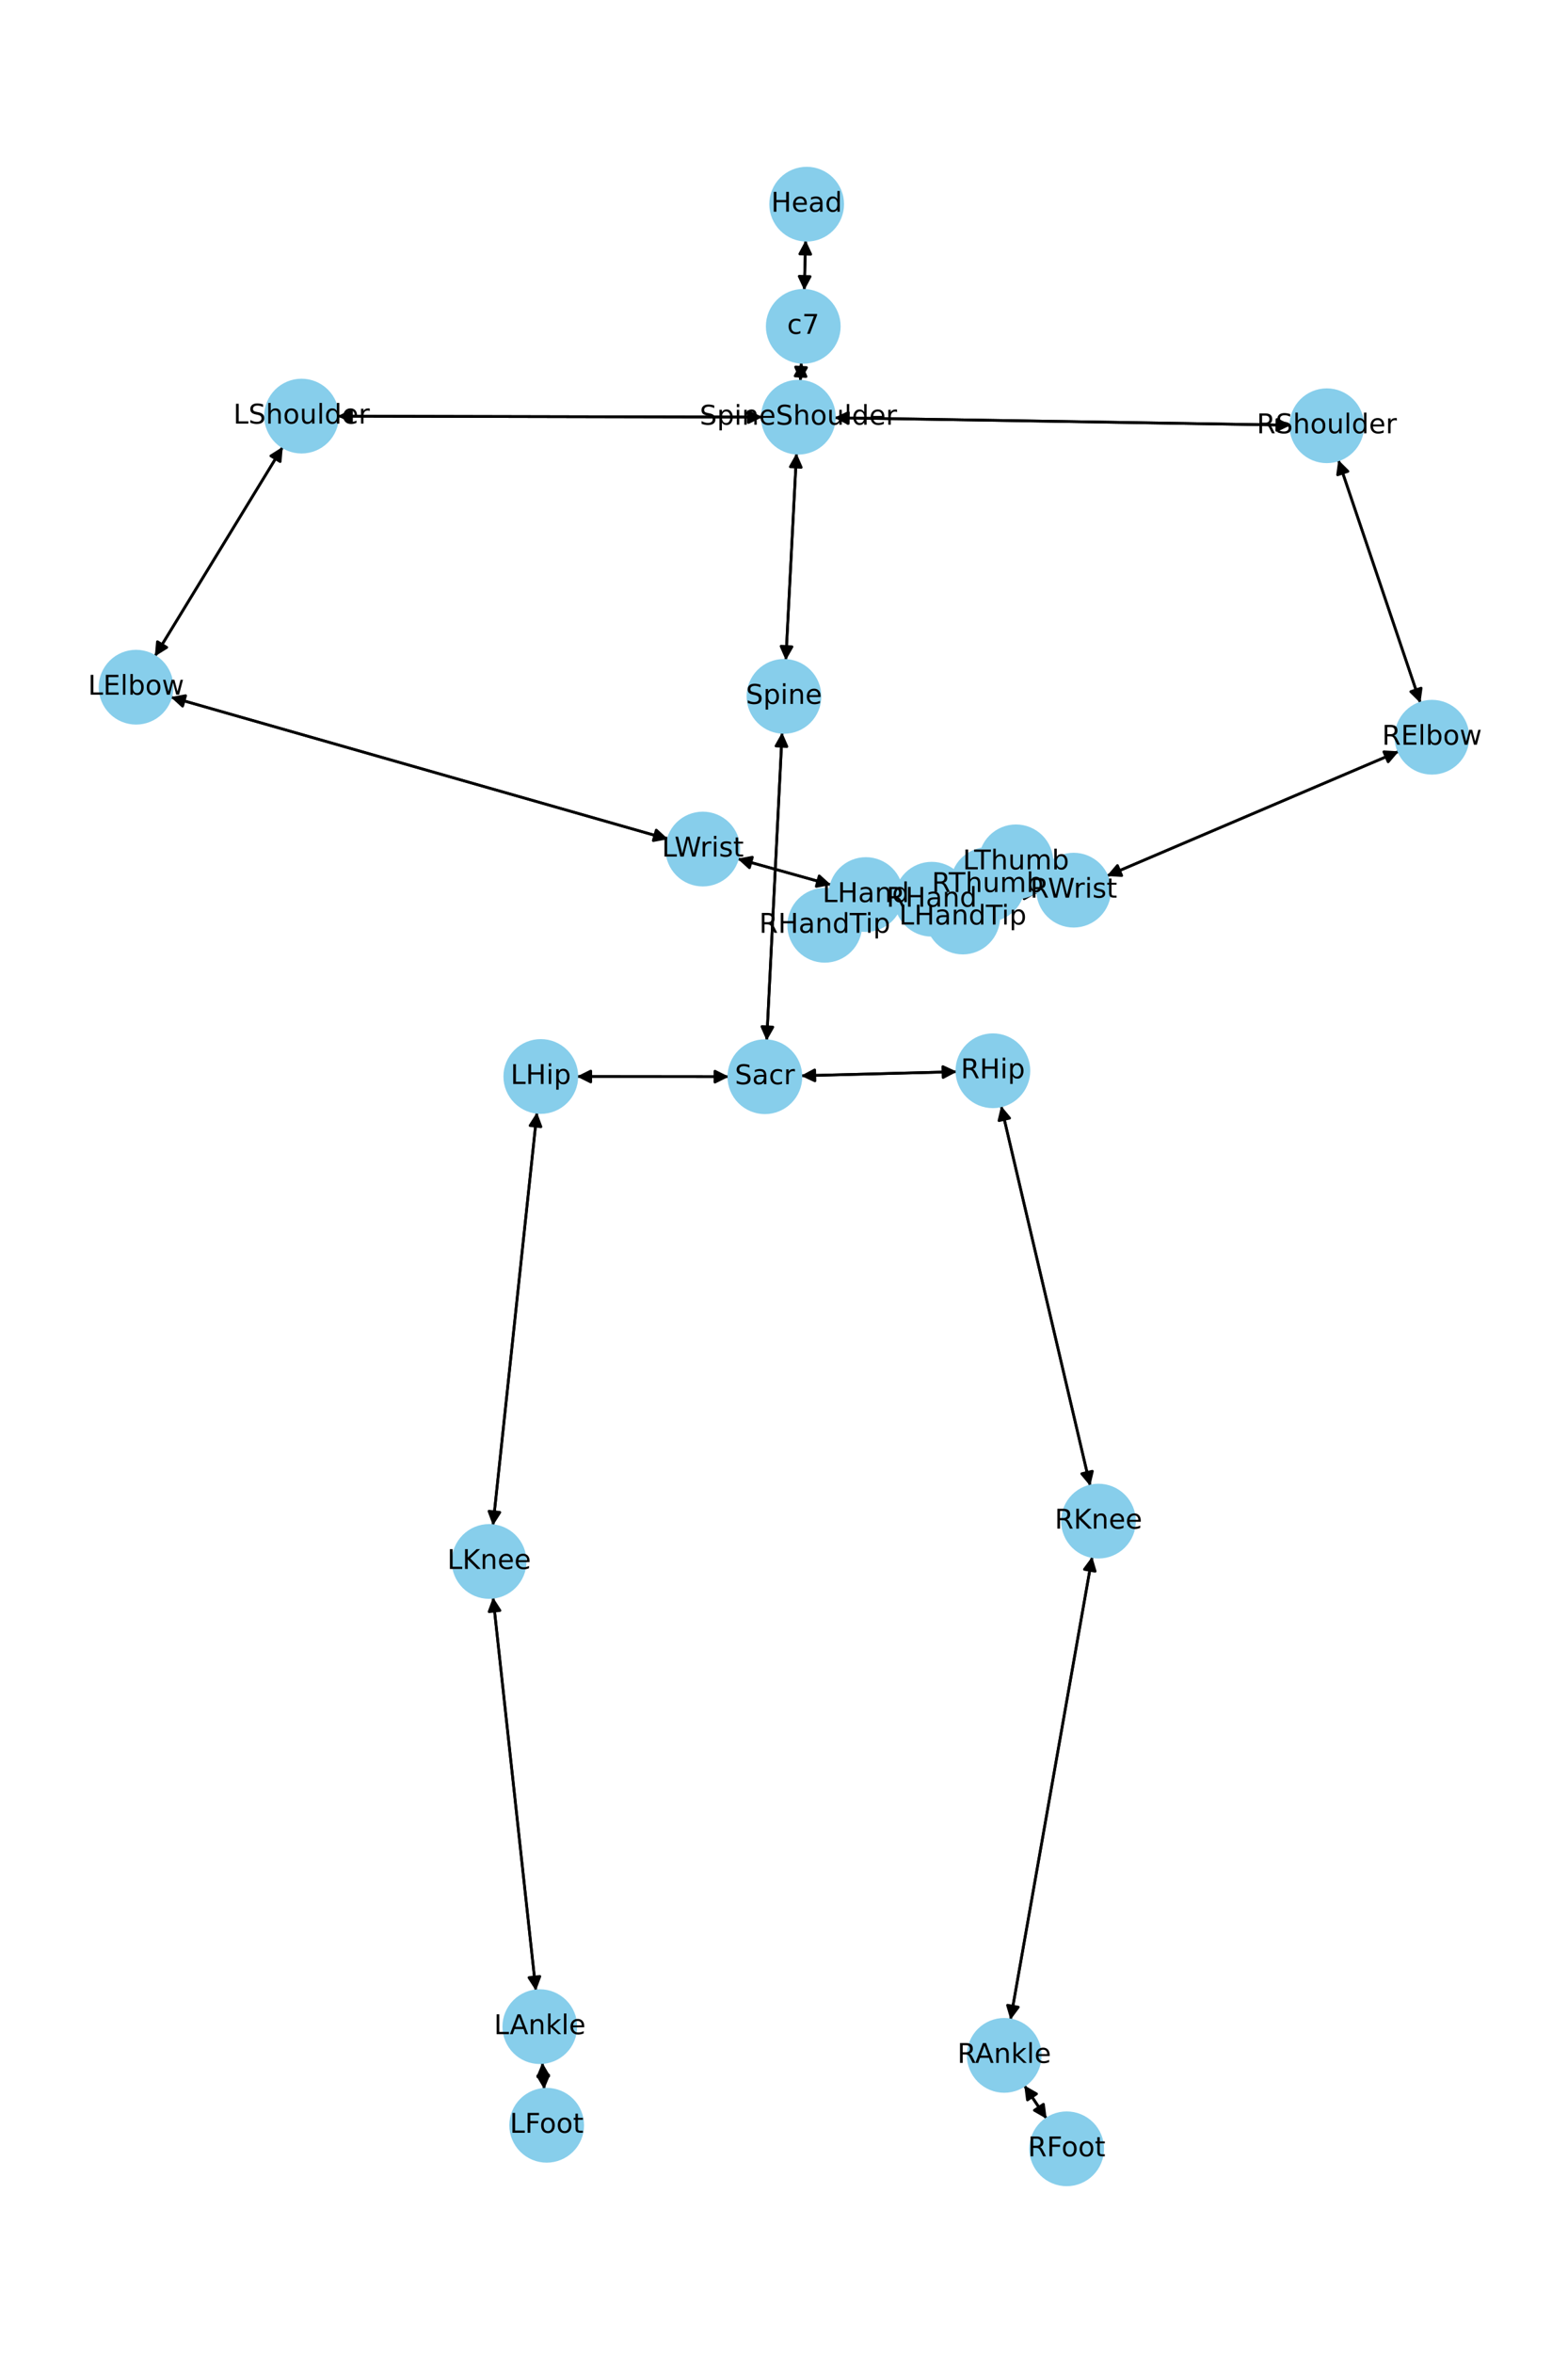 <?xml version="1.0" encoding="utf-8" standalone="no"?>
<!DOCTYPE svg PUBLIC "-//W3C//DTD SVG 1.1//EN"
  "http://www.w3.org/Graphics/SVG/1.1/DTD/svg11.dtd">
<!-- Created with matplotlib (https://matplotlib.org/) -->
<svg height="864pt" version="1.1" viewBox="0 0 576 864" width="576pt" xmlns="http://www.w3.org/2000/svg" xmlns:xlink="http://www.w3.org/1999/xlink">
 <defs>
  <style type="text/css">*{stroke-linecap:butt;stroke-linejoin:round;}</style>
 </defs>
 <g id="figure_1">
  <g id="patch_1">
   <path d="M 0 864 
L 576 864 
L 576 0 
L 0 0 
z
" style="fill:#ffffff;"/>
  </g>
  <g id="axes_1">
   <g id="patch_2">
    <path clip-path="url(#p25298bd31e)" d="M 295.957 88.201 
Q 295.7 97.404 295.475 105.489 
" style="fill:none;stroke:#000000;stroke-linecap:round;"/>
    <path clip-path="url(#p25298bd31e)" d="M 297.586 101.546 
L 295.475 105.489 
L 293.587 101.435 
L 297.586 101.546 
z
" style="stroke:#000000;stroke-linecap:round;"/>
   </g>
   <g id="patch_3">
    <path clip-path="url(#p25298bd31e)" d="M 294.363 133.043 
Q 294.176 136.507 294.05 138.855 
" style="fill:none;stroke:#000000;stroke-linecap:round;"/>
    <path clip-path="url(#p25298bd31e)" d="M 296.262 134.969 
L 294.05 138.855 
L 292.268 134.753 
L 296.262 134.969 
z
" style="stroke:#000000;stroke-linecap:round;"/>
   </g>
   <g id="patch_4">
    <path clip-path="url(#p25298bd31e)" d="M 295.444 106.604 
Q 295.7 97.402 295.926 89.317 
" style="fill:none;stroke:#000000;stroke-linecap:round;"/>
    <path clip-path="url(#p25298bd31e)" d="M 293.815 93.259 
L 295.926 89.317 
L 297.813 93.371 
L 293.815 93.259 
z
" style="stroke:#000000;stroke-linecap:round;"/>
   </g>
   <g id="patch_5">
    <path clip-path="url(#p25298bd31e)" d="M 292.595 166.398 
Q 290.631 204.446 288.724 241.379 
" style="fill:none;stroke:#000000;stroke-linecap:round;"/>
    <path clip-path="url(#p25298bd31e)" d="M 290.928 237.487 
L 288.724 241.379 
L 286.933 237.281 
L 290.928 237.487 
z
" style="stroke:#000000;stroke-linecap:round;"/>
   </g>
   <g id="patch_6">
    <path clip-path="url(#p25298bd31e)" d="M 280.047 153.156 
Q 202.021 152.987 125.114 152.82 
" style="fill:none;stroke:#000000;stroke-linecap:round;"/>
    <path clip-path="url(#p25298bd31e)" d="M 129.11 154.829 
L 125.114 152.82 
L 129.119 150.829 
L 129.11 154.829 
z
" style="stroke:#000000;stroke-linecap:round;"/>
   </g>
   <g id="patch_7">
    <path clip-path="url(#p25298bd31e)" d="M 306.503 153.4 
Q 390.333 154.76 473.046 156.103 
" style="fill:none;stroke:#000000;stroke-linecap:round;"/>
    <path clip-path="url(#p25298bd31e)" d="M 469.079 154.038 
L 473.046 156.103 
L 469.014 158.037 
L 469.079 154.038 
z
" style="stroke:#000000;stroke-linecap:round;"/>
   </g>
   <g id="patch_8">
    <path clip-path="url(#p25298bd31e)" d="M 293.99 139.973 
Q 294.176 136.508 294.303 134.16 
" style="fill:none;stroke:#000000;stroke-linecap:round;"/>
    <path clip-path="url(#p25298bd31e)" d="M 292.091 138.047 
L 294.303 134.16 
L 296.085 138.262 
L 292.091 138.047 
z
" style="stroke:#000000;stroke-linecap:round;"/>
   </g>
   <g id="patch_9">
    <path clip-path="url(#p25298bd31e)" d="M 287.321 268.922 
Q 284.481 325.533 281.696 381.028 
" style="fill:none;stroke:#000000;stroke-linecap:round;"/>
    <path clip-path="url(#p25298bd31e)" d="M 283.894 377.133 
L 281.696 381.028 
L 279.899 376.933 
L 283.894 377.133 
z
" style="stroke:#000000;stroke-linecap:round;"/>
   </g>
   <g id="patch_10">
    <path clip-path="url(#p25298bd31e)" d="M 288.667 242.493 
Q 290.631 204.444 292.538 167.512 
" style="fill:none;stroke:#000000;stroke-linecap:round;"/>
    <path clip-path="url(#p25298bd31e)" d="M 290.334 171.404 
L 292.538 167.512 
L 294.329 171.61 
L 290.334 171.404 
z
" style="stroke:#000000;stroke-linecap:round;"/>
   </g>
   <g id="patch_11">
    <path clip-path="url(#p25298bd31e)" d="M 267.746 395.347 
Q 239.817 395.319 213.007 395.291 
" style="fill:none;stroke:#000000;stroke-linecap:round;"/>
    <path clip-path="url(#p25298bd31e)" d="M 217.005 397.295 
L 213.007 395.291 
L 217.009 393.295 
L 217.005 397.295 
z
" style="stroke:#000000;stroke-linecap:round;"/>
   </g>
   <g id="patch_12">
    <path clip-path="url(#p25298bd31e)" d="M 294.2 395.015 
Q 322.857 394.267 350.397 393.548 
" style="fill:none;stroke:#000000;stroke-linecap:round;"/>
    <path clip-path="url(#p25298bd31e)" d="M 346.346 391.653 
L 350.397 393.548 
L 346.45 395.651 
L 346.346 391.653 
z
" style="stroke:#000000;stroke-linecap:round;"/>
   </g>
   <g id="patch_13">
    <path clip-path="url(#p25298bd31e)" d="M 281.64 382.144 
Q 284.481 325.533 287.265 270.038 
" style="fill:none;stroke:#000000;stroke-linecap:round;"/>
    <path clip-path="url(#p25298bd31e)" d="M 285.067 273.933 
L 287.265 270.038 
L 289.062 274.133 
L 285.067 273.933 
z
" style="stroke:#000000;stroke-linecap:round;"/>
   </g>
   <g id="patch_14">
    <path clip-path="url(#p25298bd31e)" d="M 103.874 164.08 
Q 80.376 202.559 57.462 240.084 
" style="fill:none;stroke:#000000;stroke-linecap:round;"/>
    <path clip-path="url(#p25298bd31e)" d="M 61.254 237.713 
L 57.462 240.084 
L 57.84 235.628 
L 61.254 237.713 
z
" style="stroke:#000000;stroke-linecap:round;"/>
   </g>
   <g id="patch_15">
    <path clip-path="url(#p25298bd31e)" d="M 124 152.817 
Q 202.025 152.987 278.932 153.154 
" style="fill:none;stroke:#000000;stroke-linecap:round;"/>
    <path clip-path="url(#p25298bd31e)" d="M 274.936 151.145 
L 278.932 153.154 
L 274.928 155.145 
L 274.936 151.145 
z
" style="stroke:#000000;stroke-linecap:round;"/>
   </g>
   <g id="patch_16">
    <path clip-path="url(#p25298bd31e)" d="M 62.706 255.963 
Q 154.079 282.048 244.376 307.826 
" style="fill:none;stroke:#000000;stroke-linecap:round;"/>
    <path clip-path="url(#p25298bd31e)" d="M 241.079 304.805 
L 244.376 307.826 
L 239.981 308.651 
L 241.079 304.805 
z
" style="stroke:#000000;stroke-linecap:round;"/>
   </g>
   <g id="patch_17">
    <path clip-path="url(#p25298bd31e)" d="M 56.879 241.04 
Q 80.376 202.56 103.29 165.036 
" style="fill:none;stroke:#000000;stroke-linecap:round;"/>
    <path clip-path="url(#p25298bd31e)" d="M 99.499 167.407 
L 103.29 165.036 
L 102.913 169.492 
L 99.499 167.407 
z
" style="stroke:#000000;stroke-linecap:round;"/>
   </g>
   <g id="patch_18">
    <path clip-path="url(#p25298bd31e)" d="M 270.913 315.319 
Q 288.12 320.12 304.251 324.62 
" style="fill:none;stroke:#000000;stroke-linecap:round;"/>
    <path clip-path="url(#p25298bd31e)" d="M 300.936 321.619 
L 304.251 324.62 
L 299.861 325.472 
L 300.936 321.619 
z
" style="stroke:#000000;stroke-linecap:round;"/>
   </g>
   <g id="patch_19">
    <path clip-path="url(#p25298bd31e)" d="M 245.449 308.132 
Q 154.077 282.047 63.779 256.269 
" style="fill:none;stroke:#000000;stroke-linecap:round;"/>
    <path clip-path="url(#p25298bd31e)" d="M 67.077 259.291 
L 63.779 256.269 
L 68.175 255.444 
L 67.077 259.291 
z
" style="stroke:#000000;stroke-linecap:round;"/>
   </g>
   <g id="patch_20">
    <path clip-path="url(#p25298bd31e)" d="M 330.957 331.46 
Q 335.872 332.599 339.698 333.485 
" style="fill:none;stroke:#000000;stroke-linecap:round;"/>
    <path clip-path="url(#p25298bd31e)" d="M 336.252 330.634 
L 339.698 333.485 
L 335.35 334.531 
L 336.252 330.634 
z
" style="stroke:#000000;stroke-linecap:round;"/>
   </g>
   <g id="patch_21">
    <path clip-path="url(#p25298bd31e)" d="M 330.996 325.66 
Q 345.638 322.47 359.188 319.518 
" style="fill:none;stroke:#000000;stroke-linecap:round;"/>
    <path clip-path="url(#p25298bd31e)" d="M 354.854 318.415 
L 359.188 319.518 
L 355.706 322.323 
L 354.854 318.415 
z
" style="stroke:#000000;stroke-linecap:round;"/>
   </g>
   <g id="patch_22">
    <path clip-path="url(#p25298bd31e)" d="M 305.329 324.921 
Q 288.122 320.12 271.991 315.62 
" style="fill:none;stroke:#000000;stroke-linecap:round;"/>
    <path clip-path="url(#p25298bd31e)" d="M 275.306 318.621 
L 271.991 315.62 
L 276.381 314.768 
L 275.306 318.621 
z
" style="stroke:#000000;stroke-linecap:round;"/>
   </g>
   <g id="patch_23">
    <path clip-path="url(#p25298bd31e)" d="M 491.626 168.869 
Q 506.705 213.518 521.426 257.108 
" style="fill:none;stroke:#000000;stroke-linecap:round;"/>
    <path clip-path="url(#p25298bd31e)" d="M 522.041 252.679 
L 521.426 257.108 
L 518.251 253.959 
L 522.041 252.679 
z
" style="stroke:#000000;stroke-linecap:round;"/>
   </g>
   <g id="patch_24">
    <path clip-path="url(#p25298bd31e)" d="M 474.168 156.121 
Q 390.338 154.76 307.625 153.418 
" style="fill:none;stroke:#000000;stroke-linecap:round;"/>
    <path clip-path="url(#p25298bd31e)" d="M 311.592 155.483 
L 307.625 153.418 
L 311.657 151.483 
L 311.592 155.483 
z
" style="stroke:#000000;stroke-linecap:round;"/>
   </g>
   <g id="patch_25">
    <path clip-path="url(#p25298bd31e)" d="M 513.85 275.892 
Q 460.209 298.78 407.596 321.23 
" style="fill:none;stroke:#000000;stroke-linecap:round;"/>
    <path clip-path="url(#p25298bd31e)" d="M 412.06 321.499 
L 407.596 321.23 
L 410.49 317.82 
L 412.06 321.499 
z
" style="stroke:#000000;stroke-linecap:round;"/>
   </g>
   <g id="patch_26">
    <path clip-path="url(#p25298bd31e)" d="M 521.784 258.168 
Q 506.705 213.518 491.984 169.928 
" style="fill:none;stroke:#000000;stroke-linecap:round;"/>
    <path clip-path="url(#p25298bd31e)" d="M 491.369 174.358 
L 491.984 169.928 
L 495.159 173.078 
L 491.369 174.358 
z
" style="stroke:#000000;stroke-linecap:round;"/>
   </g>
   <g id="patch_27">
    <path clip-path="url(#p25298bd31e)" d="M 381.198 327.701 
Q 368.329 328.523 356.575 329.273 
" style="fill:none;stroke:#000000;stroke-linecap:round;"/>
    <path clip-path="url(#p25298bd31e)" d="M 360.694 331.014 
L 356.575 329.273 
L 360.439 327.022 
L 360.694 331.014 
z
" style="stroke:#000000;stroke-linecap:round;"/>
   </g>
   <g id="patch_28">
    <path clip-path="url(#p25298bd31e)" d="M 406.569 321.668 
Q 460.211 298.779 512.824 276.33 
" style="fill:none;stroke:#000000;stroke-linecap:round;"/>
    <path clip-path="url(#p25298bd31e)" d="M 508.36 276.06 
L 512.824 276.33 
L 509.93 279.739 
L 508.36 276.06 
z
" style="stroke:#000000;stroke-linecap:round;"/>
   </g>
   <g id="patch_29">
    <path clip-path="url(#p25298bd31e)" d="M 329.409 333.314 
Q 322.612 334.969 316.902 336.359 
" style="fill:none;stroke:#000000;stroke-linecap:round;"/>
    <path clip-path="url(#p25298bd31e)" d="M 321.261 337.356 
L 316.902 336.359 
L 320.315 333.47 
L 321.261 337.356 
z
" style="stroke:#000000;stroke-linecap:round;"/>
   </g>
   <g id="patch_30">
    <path clip-path="url(#p25298bd31e)" d="M 355.053 326.827 
Q 358.945 325.805 361.756 325.067 
" style="fill:none;stroke:#000000;stroke-linecap:round;"/>
    <path clip-path="url(#p25298bd31e)" d="M 357.379 324.148 
L 361.756 325.067 
L 358.395 328.017 
L 357.379 324.148 
z
" style="stroke:#000000;stroke-linecap:round;"/>
   </g>
   <g id="patch_31">
    <path clip-path="url(#p25298bd31e)" d="M 355.464 329.344 
Q 368.333 328.522 380.087 327.772 
" style="fill:none;stroke:#000000;stroke-linecap:round;"/>
    <path clip-path="url(#p25298bd31e)" d="M 375.968 326.031 
L 380.087 327.772 
L 376.223 330.023 
L 375.968 326.031 
z
" style="stroke:#000000;stroke-linecap:round;"/>
   </g>
   <g id="patch_32">
    <path clip-path="url(#p25298bd31e)" d="M 197.259 408.431 
Q 189.17 484.316 181.199 559.089 
" style="fill:none;stroke:#000000;stroke-linecap:round;"/>
    <path clip-path="url(#p25298bd31e)" d="M 183.612 555.323 
L 181.199 559.089 
L 179.634 554.899 
L 183.612 555.323 
z
" style="stroke:#000000;stroke-linecap:round;"/>
   </g>
   <g id="patch_33">
    <path clip-path="url(#p25298bd31e)" d="M 211.893 395.29 
Q 239.821 395.319 266.631 395.346 
" style="fill:none;stroke:#000000;stroke-linecap:round;"/>
    <path clip-path="url(#p25298bd31e)" d="M 262.633 393.342 
L 266.631 395.346 
L 262.629 397.342 
L 262.633 393.342 
z
" style="stroke:#000000;stroke-linecap:round;"/>
   </g>
   <g id="patch_34">
    <path clip-path="url(#p25298bd31e)" d="M 181.112 586.504 
Q 188.989 658.762 196.745 729.908 
" style="fill:none;stroke:#000000;stroke-linecap:round;"/>
    <path clip-path="url(#p25298bd31e)" d="M 198.299 725.715 
L 196.745 729.908 
L 194.323 726.148 
L 198.299 725.715 
z
" style="stroke:#000000;stroke-linecap:round;"/>
   </g>
   <g id="patch_35">
    <path clip-path="url(#p25298bd31e)" d="M 181.08 560.2 
Q 189.17 484.315 197.141 409.542 
" style="fill:none;stroke:#000000;stroke-linecap:round;"/>
    <path clip-path="url(#p25298bd31e)" d="M 194.728 413.308 
L 197.141 409.542 
L 198.705 413.732 
L 194.728 413.308 
z
" style="stroke:#000000;stroke-linecap:round;"/>
   </g>
   <g id="patch_36">
    <path clip-path="url(#p25298bd31e)" d="M 199.219 757.363 
Q 199.561 762.272 199.826 766.066 
" style="fill:none;stroke:#000000;stroke-linecap:round;"/>
    <path clip-path="url(#p25298bd31e)" d="M 201.543 761.937 
L 199.826 766.066 
L 197.553 762.215 
L 201.543 761.937 
z
" style="stroke:#000000;stroke-linecap:round;"/>
   </g>
   <g id="patch_37">
    <path clip-path="url(#p25298bd31e)" d="M 196.866 731.02 
Q 188.989 658.762 181.233 587.616 
" style="fill:none;stroke:#000000;stroke-linecap:round;"/>
    <path clip-path="url(#p25298bd31e)" d="M 179.678 591.809 
L 181.233 587.616 
L 183.655 591.375 
L 179.678 591.809 
z
" style="stroke:#000000;stroke-linecap:round;"/>
   </g>
   <g id="patch_38">
    <path clip-path="url(#p25298bd31e)" d="M 199.904 767.184 
Q 199.562 762.274 199.297 758.48 
" style="fill:none;stroke:#000000;stroke-linecap:round;"/>
    <path clip-path="url(#p25298bd31e)" d="M 197.58 762.61 
L 199.297 758.48 
L 201.57 762.332 
L 197.58 762.61 
z
" style="stroke:#000000;stroke-linecap:round;"/>
   </g>
   <g id="patch_39">
    <path clip-path="url(#p25298bd31e)" d="M 367.757 406.055 
Q 384.128 475.86 400.243 544.577 
" style="fill:none;stroke:#000000;stroke-linecap:round;"/>
    <path clip-path="url(#p25298bd31e)" d="M 401.277 540.226 
L 400.243 544.577 
L 397.383 541.139 
L 401.277 540.226 
z
" style="stroke:#000000;stroke-linecap:round;"/>
   </g>
   <g id="patch_40">
    <path clip-path="url(#p25298bd31e)" d="M 351.513 393.519 
Q 322.855 394.267 295.316 394.986 
" style="fill:none;stroke:#000000;stroke-linecap:round;"/>
    <path clip-path="url(#p25298bd31e)" d="M 299.366 396.881 
L 295.316 394.986 
L 299.262 392.882 
L 299.366 396.881 
z
" style="stroke:#000000;stroke-linecap:round;"/>
   </g>
   <g id="patch_41">
    <path clip-path="url(#p25298bd31e)" d="M 401.219 571.572 
Q 386.209 656.631 371.394 740.589 
" style="fill:none;stroke:#000000;stroke-linecap:round;"/>
    <path clip-path="url(#p25298bd31e)" d="M 374.059 736.998 
L 371.394 740.589 
L 370.119 736.303 
L 374.059 736.998 
z
" style="stroke:#000000;stroke-linecap:round;"/>
   </g>
   <g id="patch_42">
    <path clip-path="url(#p25298bd31e)" d="M 400.497 545.66 
Q 384.126 475.855 368.011 407.138 
" style="fill:none;stroke:#000000;stroke-linecap:round;"/>
    <path clip-path="url(#p25298bd31e)" d="M 366.977 411.489 
L 368.011 407.138 
L 370.871 410.576 
L 366.977 411.489 
z
" style="stroke:#000000;stroke-linecap:round;"/>
   </g>
   <g id="patch_43">
    <path clip-path="url(#p25298bd31e)" d="M 376.252 765.712 
Q 380.369 771.869 383.864 777.096 
" style="fill:none;stroke:#000000;stroke-linecap:round;"/>
    <path clip-path="url(#p25298bd31e)" d="M 383.303 772.659 
L 383.864 777.096 
L 379.978 774.882 
L 383.303 772.659 
z
" style="stroke:#000000;stroke-linecap:round;"/>
   </g>
   <g id="patch_44">
    <path clip-path="url(#p25298bd31e)" d="M 371.2 741.686 
Q 386.21 656.626 401.025 572.668 
" style="fill:none;stroke:#000000;stroke-linecap:round;"/>
    <path clip-path="url(#p25298bd31e)" d="M 398.361 576.26 
L 401.025 572.668 
L 402.3 576.955 
L 398.361 576.26 
z
" style="stroke:#000000;stroke-linecap:round;"/>
   </g>
   <g id="patch_45">
    <path clip-path="url(#p25298bd31e)" d="M 384.487 778.029 
Q 380.371 771.872 376.876 766.644 
" style="fill:none;stroke:#000000;stroke-linecap:round;"/>
    <path clip-path="url(#p25298bd31e)" d="M 377.437 771.081 
L 376.876 766.644 
L 380.762 768.858 
L 377.437 771.081 
z
" style="stroke:#000000;stroke-linecap:round;"/>
   </g>
   <g id="patch_46">
    <path clip-path="url(#p25298bd31e)" d="M 340.787 333.737 
Q 335.872 332.599 332.046 331.712 
" style="fill:none;stroke:#000000;stroke-linecap:round;"/>
    <path clip-path="url(#p25298bd31e)" d="M 335.492 334.563 
L 332.046 331.712 
L 336.394 330.667 
L 335.492 334.563 
z
" style="stroke:#000000;stroke-linecap:round;"/>
   </g>
   <g id="patch_47">
    <path clip-path="url(#p25298bd31e)" d="M 360.28 319.28 
Q 345.638 322.47 332.088 325.422 
" style="fill:none;stroke:#000000;stroke-linecap:round;"/>
    <path clip-path="url(#p25298bd31e)" d="M 336.422 326.524 
L 332.088 325.422 
L 335.57 322.616 
L 336.422 326.524 
z
" style="stroke:#000000;stroke-linecap:round;"/>
   </g>
   <g id="patch_48">
    <path clip-path="url(#p25298bd31e)" d="M 315.815 336.624 
Q 322.612 334.969 328.322 333.579 
" style="fill:none;stroke:#000000;stroke-linecap:round;"/>
    <path clip-path="url(#p25298bd31e)" d="M 323.962 332.582 
L 328.322 333.579 
L 324.908 336.468 
L 323.962 332.582 
z
" style="stroke:#000000;stroke-linecap:round;"/>
   </g>
   <g id="patch_49">
    <path clip-path="url(#p25298bd31e)" d="M 350.044 328.142 
Q 346.151 329.164 343.34 329.902 
" style="fill:none;stroke:#000000;stroke-linecap:round;"/>
    <path clip-path="url(#p25298bd31e)" d="M 347.717 330.821 
L 343.34 329.902 
L 346.701 326.952 
L 347.717 330.821 
z
" style="stroke:#000000;stroke-linecap:round;"/>
   </g>
   <g id="PathCollection_1">
    <defs>
     <path d="M 0 13.229 
C 3.508 13.229 6.873 11.835 9.354 9.354 
C 11.835 6.873 13.229 3.508 13.229 0 
C 13.229 -3.508 11.835 -6.873 9.354 -9.354 
C 6.873 -11.835 3.508 -13.229 0 -13.229 
C -3.508 -13.229 -6.873 -11.835 -9.354 -9.354 
C -11.835 -6.873 -13.229 -3.508 -13.229 0 
C -13.229 3.508 -11.835 6.873 -9.354 9.354 
C -6.873 11.835 -3.508 13.229 0 13.229 
z
" id="mae7cf00b3c" style="stroke:#87ceeb;"/>
    </defs>
    <g clip-path="url(#p25298bd31e)">
     <use style="fill:#87ceeb;stroke:#87ceeb;" x="296.325" xlink:href="#mae7cf00b3c" y="74.975"/>
     <use style="fill:#87ceeb;stroke:#87ceeb;" x="295.075" xlink:href="#mae7cf00b3c" y="119.831"/>
     <use style="fill:#87ceeb;stroke:#87ceeb;" x="293.278" xlink:href="#mae7cf00b3c" y="153.185"/>
     <use style="fill:#87ceeb;stroke:#87ceeb;" x="287.985" xlink:href="#mae7cf00b3c" y="255.706"/>
     <use style="fill:#87ceeb;stroke:#87ceeb;" x="280.977" xlink:href="#mae7cf00b3c" y="395.36"/>
     <use style="fill:#87ceeb;stroke:#87ceeb;" x="110.769" xlink:href="#mae7cf00b3c" y="152.789"/>
     <use style="fill:#87ceeb;stroke:#87ceeb;" x="49.983" xlink:href="#mae7cf00b3c" y="252.331"/>
     <use style="fill:#87ceeb;stroke:#87ceeb;" x="258.172" xlink:href="#mae7cf00b3c" y="311.764"/>
     <use style="fill:#87ceeb;stroke:#87ceeb;" x="318.07" xlink:href="#mae7cf00b3c" y="328.476"/>
     <use style="fill:#87ceeb;stroke:#87ceeb;" x="487.394" xlink:href="#mae7cf00b3c" y="156.335"/>
     <use style="fill:#87ceeb;stroke:#87ceeb;" x="526.017" xlink:href="#mae7cf00b3c" y="270.701"/>
     <use style="fill:#87ceeb;stroke:#87ceeb;" x="394.403" xlink:href="#mae7cf00b3c" y="326.859"/>
     <use style="fill:#87ceeb;stroke:#87ceeb;" x="342.259" xlink:href="#mae7cf00b3c" y="330.186"/>
     <use style="fill:#87ceeb;stroke:#87ceeb;" x="198.661" xlink:href="#mae7cf00b3c" y="395.277"/>
     <use style="fill:#87ceeb;stroke:#87ceeb;" x="179.678" xlink:href="#mae7cf00b3c" y="573.354"/>
     <use style="fill:#87ceeb;stroke:#87ceeb;" x="198.299" xlink:href="#mae7cf00b3c" y="744.169"/>
     <use style="fill:#87ceeb;stroke:#87ceeb;" x="200.823" xlink:href="#mae7cf00b3c" y="780.377"/>
     <use style="fill:#87ceeb;stroke:#87ceeb;" x="364.736" xlink:href="#mae7cf00b3c" y="393.173"/>
     <use style="fill:#87ceeb;stroke:#87ceeb;" x="403.518" xlink:href="#mae7cf00b3c" y="558.542"/>
     <use style="fill:#87ceeb;stroke:#87ceeb;" x="368.901" xlink:href="#mae7cf00b3c" y="754.716"/>
     <use style="fill:#87ceeb;stroke:#87ceeb;" x="391.839" xlink:href="#mae7cf00b3c" y="789.025"/>
     <use style="fill:#87ceeb;stroke:#87ceeb;" x="353.674" xlink:href="#mae7cf00b3c" y="336.722"/>
     <use style="fill:#87ceeb;stroke:#87ceeb;" x="373.206" xlink:href="#mae7cf00b3c" y="316.464"/>
     <use style="fill:#87ceeb;stroke:#87ceeb;" x="302.965" xlink:href="#mae7cf00b3c" y="339.752"/>
     <use style="fill:#87ceeb;stroke:#87ceeb;" x="362.837" xlink:href="#mae7cf00b3c" y="324.783"/>
    </g>
   </g>
   <g id="text_1">
    <g clip-path="url(#p25298bd31e)">
     <!-- Head -->
     <g transform="translate(283.25 77.735)scale(0.1 -0.1)">
      <defs>
       <path d="M 9.812 72.906 
L 19.672 72.906 
L 19.672 43.016 
L 55.516 43.016 
L 55.516 72.906 
L 65.375 72.906 
L 65.375 0 
L 55.516 0 
L 55.516 34.719 
L 19.672 34.719 
L 19.672 0 
L 9.812 0 
z
" id="DejaVuSans-72"/>
       <path d="M 56.203 29.594 
L 56.203 25.203 
L 14.891 25.203 
Q 15.484 15.922 20.484 11.062 
Q 25.484 6.203 34.422 6.203 
Q 39.594 6.203 44.453 7.469 
Q 49.312 8.734 54.109 11.281 
L 54.109 2.781 
Q 49.266 0.734 44.188 -0.344 
Q 39.109 -1.422 33.891 -1.422 
Q 20.797 -1.422 13.156 6.188 
Q 5.516 13.812 5.516 26.812 
Q 5.516 40.234 12.766 48.109 
Q 20.016 56 32.328 56 
Q 43.359 56 49.781 48.891 
Q 56.203 41.797 56.203 29.594 
z
M 47.219 32.234 
Q 47.125 39.594 43.094 43.984 
Q 39.062 48.391 32.422 48.391 
Q 24.906 48.391 20.391 44.141 
Q 15.875 39.891 15.188 32.172 
z
" id="DejaVuSans-101"/>
       <path d="M 34.281 27.484 
Q 23.391 27.484 19.188 25 
Q 14.984 22.516 14.984 16.5 
Q 14.984 11.719 18.141 8.906 
Q 21.297 6.109 26.703 6.109 
Q 34.188 6.109 38.703 11.406 
Q 43.219 16.703 43.219 25.484 
L 43.219 27.484 
z
M 52.203 31.203 
L 52.203 0 
L 43.219 0 
L 43.219 8.297 
Q 40.141 3.328 35.547 0.953 
Q 30.953 -1.422 24.312 -1.422 
Q 15.922 -1.422 10.953 3.297 
Q 6 8.016 6 15.922 
Q 6 25.141 12.172 29.828 
Q 18.359 34.516 30.609 34.516 
L 43.219 34.516 
L 43.219 35.406 
Q 43.219 41.609 39.141 45 
Q 35.062 48.391 27.688 48.391 
Q 23 48.391 18.547 47.266 
Q 14.109 46.141 10.016 43.891 
L 10.016 52.203 
Q 14.938 54.109 19.578 55.047 
Q 24.219 56 28.609 56 
Q 40.484 56 46.344 49.844 
Q 52.203 43.703 52.203 31.203 
z
" id="DejaVuSans-97"/>
       <path d="M 45.406 46.391 
L 45.406 75.984 
L 54.391 75.984 
L 54.391 0 
L 45.406 0 
L 45.406 8.203 
Q 42.578 3.328 38.25 0.953 
Q 33.938 -1.422 27.875 -1.422 
Q 17.969 -1.422 11.734 6.484 
Q 5.516 14.406 5.516 27.297 
Q 5.516 40.188 11.734 48.094 
Q 17.969 56 27.875 56 
Q 33.938 56 38.25 53.625 
Q 42.578 51.266 45.406 46.391 
z
M 14.797 27.297 
Q 14.797 17.391 18.875 11.75 
Q 22.953 6.109 30.078 6.109 
Q 37.203 6.109 41.297 11.75 
Q 45.406 17.391 45.406 27.297 
Q 45.406 37.203 41.297 42.844 
Q 37.203 48.484 30.078 48.484 
Q 22.953 48.484 18.875 42.844 
Q 14.797 37.203 14.797 27.297 
z
" id="DejaVuSans-100"/>
      </defs>
      <use xlink:href="#DejaVuSans-72"/>
      <use x="75.195" xlink:href="#DejaVuSans-101"/>
      <use x="136.719" xlink:href="#DejaVuSans-97"/>
      <use x="197.998" xlink:href="#DejaVuSans-100"/>
     </g>
    </g>
   </g>
   <g id="text_2">
    <g clip-path="url(#p25298bd31e)">
     <!-- c7 -->
     <g transform="translate(289.145 122.59)scale(0.1 -0.1)">
      <defs>
       <path d="M 48.781 52.594 
L 48.781 44.188 
Q 44.969 46.297 41.141 47.344 
Q 37.312 48.391 33.406 48.391 
Q 24.656 48.391 19.812 42.844 
Q 14.984 37.312 14.984 27.297 
Q 14.984 17.281 19.812 11.734 
Q 24.656 6.203 33.406 6.203 
Q 37.312 6.203 41.141 7.25 
Q 44.969 8.297 48.781 10.406 
L 48.781 2.094 
Q 45.016 0.344 40.984 -0.531 
Q 36.969 -1.422 32.422 -1.422 
Q 20.062 -1.422 12.781 6.344 
Q 5.516 14.109 5.516 27.297 
Q 5.516 40.672 12.859 48.328 
Q 20.219 56 33.016 56 
Q 37.156 56 41.109 55.141 
Q 45.062 54.297 48.781 52.594 
z
" id="DejaVuSans-99"/>
       <path d="M 8.203 72.906 
L 55.078 72.906 
L 55.078 68.703 
L 28.609 0 
L 18.312 0 
L 43.219 64.594 
L 8.203 64.594 
z
" id="DejaVuSans-55"/>
      </defs>
      <use xlink:href="#DejaVuSans-99"/>
      <use x="54.98" xlink:href="#DejaVuSans-55"/>
     </g>
    </g>
   </g>
   <g id="text_3">
    <g clip-path="url(#p25298bd31e)">
     <!-- SpineShoulder -->
     <g transform="translate(257.028 155.945)scale(0.1 -0.1)">
      <defs>
       <path d="M 53.516 70.516 
L 53.516 60.891 
Q 47.906 63.578 42.922 64.891 
Q 37.938 66.219 33.297 66.219 
Q 25.25 66.219 20.875 63.094 
Q 16.5 59.969 16.5 54.203 
Q 16.5 49.359 19.406 46.891 
Q 22.312 44.438 30.422 42.922 
L 36.375 41.703 
Q 47.406 39.594 52.656 34.297 
Q 57.906 29 57.906 20.125 
Q 57.906 9.516 50.797 4.047 
Q 43.703 -1.422 29.984 -1.422 
Q 24.812 -1.422 18.969 -0.25 
Q 13.141 0.922 6.891 3.219 
L 6.891 13.375 
Q 12.891 10.016 18.656 8.297 
Q 24.422 6.594 29.984 6.594 
Q 38.422 6.594 43.016 9.906 
Q 47.609 13.234 47.609 19.391 
Q 47.609 24.75 44.312 27.781 
Q 41.016 30.812 33.5 32.328 
L 27.484 33.5 
Q 16.453 35.688 11.516 40.375 
Q 6.594 45.062 6.594 53.422 
Q 6.594 63.094 13.406 68.656 
Q 20.219 74.219 32.172 74.219 
Q 37.312 74.219 42.625 73.281 
Q 47.953 72.359 53.516 70.516 
z
" id="DejaVuSans-83"/>
       <path d="M 18.109 8.203 
L 18.109 -20.797 
L 9.078 -20.797 
L 9.078 54.688 
L 18.109 54.688 
L 18.109 46.391 
Q 20.953 51.266 25.266 53.625 
Q 29.594 56 35.594 56 
Q 45.562 56 51.781 48.094 
Q 58.016 40.188 58.016 27.297 
Q 58.016 14.406 51.781 6.484 
Q 45.562 -1.422 35.594 -1.422 
Q 29.594 -1.422 25.266 0.953 
Q 20.953 3.328 18.109 8.203 
z
M 48.688 27.297 
Q 48.688 37.203 44.609 42.844 
Q 40.531 48.484 33.406 48.484 
Q 26.266 48.484 22.188 42.844 
Q 18.109 37.203 18.109 27.297 
Q 18.109 17.391 22.188 11.75 
Q 26.266 6.109 33.406 6.109 
Q 40.531 6.109 44.609 11.75 
Q 48.688 17.391 48.688 27.297 
z
" id="DejaVuSans-112"/>
       <path d="M 9.422 54.688 
L 18.406 54.688 
L 18.406 0 
L 9.422 0 
z
M 9.422 75.984 
L 18.406 75.984 
L 18.406 64.594 
L 9.422 64.594 
z
" id="DejaVuSans-105"/>
       <path d="M 54.891 33.016 
L 54.891 0 
L 45.906 0 
L 45.906 32.719 
Q 45.906 40.484 42.875 44.328 
Q 39.844 48.188 33.797 48.188 
Q 26.516 48.188 22.312 43.547 
Q 18.109 38.922 18.109 30.906 
L 18.109 0 
L 9.078 0 
L 9.078 54.688 
L 18.109 54.688 
L 18.109 46.188 
Q 21.344 51.125 25.703 53.562 
Q 30.078 56 35.797 56 
Q 45.219 56 50.047 50.172 
Q 54.891 44.344 54.891 33.016 
z
" id="DejaVuSans-110"/>
       <path d="M 54.891 33.016 
L 54.891 0 
L 45.906 0 
L 45.906 32.719 
Q 45.906 40.484 42.875 44.328 
Q 39.844 48.188 33.797 48.188 
Q 26.516 48.188 22.312 43.547 
Q 18.109 38.922 18.109 30.906 
L 18.109 0 
L 9.078 0 
L 9.078 75.984 
L 18.109 75.984 
L 18.109 46.188 
Q 21.344 51.125 25.703 53.562 
Q 30.078 56 35.797 56 
Q 45.219 56 50.047 50.172 
Q 54.891 44.344 54.891 33.016 
z
" id="DejaVuSans-104"/>
       <path d="M 30.609 48.391 
Q 23.391 48.391 19.188 42.75 
Q 14.984 37.109 14.984 27.297 
Q 14.984 17.484 19.156 11.844 
Q 23.344 6.203 30.609 6.203 
Q 37.797 6.203 41.984 11.859 
Q 46.188 17.531 46.188 27.297 
Q 46.188 37.016 41.984 42.703 
Q 37.797 48.391 30.609 48.391 
z
M 30.609 56 
Q 42.328 56 49.016 48.375 
Q 55.719 40.766 55.719 27.297 
Q 55.719 13.875 49.016 6.219 
Q 42.328 -1.422 30.609 -1.422 
Q 18.844 -1.422 12.172 6.219 
Q 5.516 13.875 5.516 27.297 
Q 5.516 40.766 12.172 48.375 
Q 18.844 56 30.609 56 
z
" id="DejaVuSans-111"/>
       <path d="M 8.5 21.578 
L 8.5 54.688 
L 17.484 54.688 
L 17.484 21.922 
Q 17.484 14.156 20.5 10.266 
Q 23.531 6.391 29.594 6.391 
Q 36.859 6.391 41.078 11.031 
Q 45.312 15.672 45.312 23.688 
L 45.312 54.688 
L 54.297 54.688 
L 54.297 0 
L 45.312 0 
L 45.312 8.406 
Q 42.047 3.422 37.719 1 
Q 33.406 -1.422 27.688 -1.422 
Q 18.266 -1.422 13.375 4.438 
Q 8.5 10.297 8.5 21.578 
z
M 31.109 56 
z
" id="DejaVuSans-117"/>
       <path d="M 9.422 75.984 
L 18.406 75.984 
L 18.406 0 
L 9.422 0 
z
" id="DejaVuSans-108"/>
       <path d="M 41.109 46.297 
Q 39.594 47.172 37.812 47.578 
Q 36.031 48 33.891 48 
Q 26.266 48 22.188 43.047 
Q 18.109 38.094 18.109 28.812 
L 18.109 0 
L 9.078 0 
L 9.078 54.688 
L 18.109 54.688 
L 18.109 46.188 
Q 20.953 51.172 25.484 53.578 
Q 30.031 56 36.531 56 
Q 37.453 56 38.578 55.875 
Q 39.703 55.766 41.062 55.516 
z
" id="DejaVuSans-114"/>
      </defs>
      <use xlink:href="#DejaVuSans-83"/>
      <use x="63.477" xlink:href="#DejaVuSans-112"/>
      <use x="126.953" xlink:href="#DejaVuSans-105"/>
      <use x="154.736" xlink:href="#DejaVuSans-110"/>
      <use x="218.115" xlink:href="#DejaVuSans-101"/>
      <use x="279.639" xlink:href="#DejaVuSans-83"/>
      <use x="343.115" xlink:href="#DejaVuSans-104"/>
      <use x="406.494" xlink:href="#DejaVuSans-111"/>
      <use x="467.676" xlink:href="#DejaVuSans-117"/>
      <use x="531.055" xlink:href="#DejaVuSans-108"/>
      <use x="558.838" xlink:href="#DejaVuSans-100"/>
      <use x="622.314" xlink:href="#DejaVuSans-101"/>
      <use x="683.838" xlink:href="#DejaVuSans-114"/>
     </g>
    </g>
   </g>
   <g id="text_4">
    <g clip-path="url(#p25298bd31e)">
     <!-- Spine -->
     <g transform="translate(274.002 258.465)scale(0.1 -0.1)">
      <use xlink:href="#DejaVuSans-83"/>
      <use x="63.477" xlink:href="#DejaVuSans-112"/>
      <use x="126.953" xlink:href="#DejaVuSans-105"/>
      <use x="154.736" xlink:href="#DejaVuSans-110"/>
      <use x="218.115" xlink:href="#DejaVuSans-101"/>
     </g>
    </g>
   </g>
   <g id="text_5">
    <g clip-path="url(#p25298bd31e)">
     <!-- Sacr -->
     <g transform="translate(269.934 398.12)scale(0.1 -0.1)">
      <use xlink:href="#DejaVuSans-83"/>
      <use x="63.477" xlink:href="#DejaVuSans-97"/>
      <use x="124.756" xlink:href="#DejaVuSans-99"/>
      <use x="179.736" xlink:href="#DejaVuSans-114"/>
     </g>
    </g>
   </g>
   <g id="text_6">
    <g clip-path="url(#p25298bd31e)">
     <!-- LShoulder -->
     <g transform="translate(85.716 155.548)scale(0.1 -0.1)">
      <defs>
       <path d="M 9.812 72.906 
L 19.672 72.906 
L 19.672 8.297 
L 55.172 8.297 
L 55.172 0 
L 9.812 0 
z
" id="DejaVuSans-76"/>
      </defs>
      <use xlink:href="#DejaVuSans-76"/>
      <use x="55.713" xlink:href="#DejaVuSans-83"/>
      <use x="119.189" xlink:href="#DejaVuSans-104"/>
      <use x="182.568" xlink:href="#DejaVuSans-111"/>
      <use x="243.75" xlink:href="#DejaVuSans-117"/>
      <use x="307.129" xlink:href="#DejaVuSans-108"/>
      <use x="334.912" xlink:href="#DejaVuSans-100"/>
      <use x="398.389" xlink:href="#DejaVuSans-101"/>
      <use x="459.912" xlink:href="#DejaVuSans-114"/>
     </g>
    </g>
   </g>
   <g id="text_7">
    <g clip-path="url(#p25298bd31e)">
     <!-- LElbow -->
     <g transform="translate(32.326 255.09)scale(0.1 -0.1)">
      <defs>
       <path d="M 9.812 72.906 
L 55.906 72.906 
L 55.906 64.594 
L 19.672 64.594 
L 19.672 43.016 
L 54.391 43.016 
L 54.391 34.719 
L 19.672 34.719 
L 19.672 8.297 
L 56.781 8.297 
L 56.781 0 
L 9.812 0 
z
" id="DejaVuSans-69"/>
       <path d="M 48.688 27.297 
Q 48.688 37.203 44.609 42.844 
Q 40.531 48.484 33.406 48.484 
Q 26.266 48.484 22.188 42.844 
Q 18.109 37.203 18.109 27.297 
Q 18.109 17.391 22.188 11.75 
Q 26.266 6.109 33.406 6.109 
Q 40.531 6.109 44.609 11.75 
Q 48.688 17.391 48.688 27.297 
z
M 18.109 46.391 
Q 20.953 51.266 25.266 53.625 
Q 29.594 56 35.594 56 
Q 45.562 56 51.781 48.094 
Q 58.016 40.188 58.016 27.297 
Q 58.016 14.406 51.781 6.484 
Q 45.562 -1.422 35.594 -1.422 
Q 29.594 -1.422 25.266 0.953 
Q 20.953 3.328 18.109 8.203 
L 18.109 0 
L 9.078 0 
L 9.078 75.984 
L 18.109 75.984 
z
" id="DejaVuSans-98"/>
       <path d="M 4.203 54.688 
L 13.188 54.688 
L 24.422 12.016 
L 35.594 54.688 
L 46.188 54.688 
L 57.422 12.016 
L 68.609 54.688 
L 77.594 54.688 
L 63.281 0 
L 52.688 0 
L 40.922 44.828 
L 29.109 0 
L 18.5 0 
z
" id="DejaVuSans-119"/>
      </defs>
      <use xlink:href="#DejaVuSans-76"/>
      <use x="55.713" xlink:href="#DejaVuSans-69"/>
      <use x="118.896" xlink:href="#DejaVuSans-108"/>
      <use x="146.68" xlink:href="#DejaVuSans-98"/>
      <use x="210.156" xlink:href="#DejaVuSans-111"/>
      <use x="271.338" xlink:href="#DejaVuSans-119"/>
     </g>
    </g>
   </g>
   <g id="text_8">
    <g clip-path="url(#p25298bd31e)">
     <!-- LWrist -->
     <g transform="translate(243.114 314.524)scale(0.1 -0.1)">
      <defs>
       <path d="M 3.328 72.906 
L 13.281 72.906 
L 28.609 11.281 
L 43.891 72.906 
L 54.984 72.906 
L 70.312 11.281 
L 85.594 72.906 
L 95.609 72.906 
L 77.297 0 
L 64.891 0 
L 49.516 63.281 
L 33.984 0 
L 21.578 0 
z
" id="DejaVuSans-87"/>
       <path d="M 44.281 53.078 
L 44.281 44.578 
Q 40.484 46.531 36.375 47.5 
Q 32.281 48.484 27.875 48.484 
Q 21.188 48.484 17.844 46.438 
Q 14.5 44.391 14.5 40.281 
Q 14.5 37.156 16.891 35.375 
Q 19.281 33.594 26.516 31.984 
L 29.594 31.297 
Q 39.156 29.25 43.188 25.516 
Q 47.219 21.781 47.219 15.094 
Q 47.219 7.469 41.188 3.016 
Q 35.156 -1.422 24.609 -1.422 
Q 20.219 -1.422 15.453 -0.562 
Q 10.688 0.297 5.422 2 
L 5.422 11.281 
Q 10.406 8.688 15.234 7.391 
Q 20.062 6.109 24.812 6.109 
Q 31.156 6.109 34.562 8.281 
Q 37.984 10.453 37.984 14.406 
Q 37.984 18.062 35.516 20.016 
Q 33.062 21.969 24.703 23.781 
L 21.578 24.516 
Q 13.234 26.266 9.516 29.906 
Q 5.812 33.547 5.812 39.891 
Q 5.812 47.609 11.281 51.797 
Q 16.75 56 26.812 56 
Q 31.781 56 36.172 55.266 
Q 40.578 54.547 44.281 53.078 
z
" id="DejaVuSans-115"/>
       <path d="M 18.312 70.219 
L 18.312 54.688 
L 36.812 54.688 
L 36.812 47.703 
L 18.312 47.703 
L 18.312 18.016 
Q 18.312 11.328 20.141 9.422 
Q 21.969 7.516 27.594 7.516 
L 36.812 7.516 
L 36.812 0 
L 27.594 0 
Q 17.188 0 13.234 3.875 
Q 9.281 7.766 9.281 18.016 
L 9.281 47.703 
L 2.688 47.703 
L 2.688 54.688 
L 9.281 54.688 
L 9.281 70.219 
z
" id="DejaVuSans-116"/>
      </defs>
      <use xlink:href="#DejaVuSans-76"/>
      <use x="46.588" xlink:href="#DejaVuSans-87"/>
      <use x="140.965" xlink:href="#DejaVuSans-114"/>
      <use x="182.078" xlink:href="#DejaVuSans-105"/>
      <use x="209.861" xlink:href="#DejaVuSans-115"/>
      <use x="261.961" xlink:href="#DejaVuSans-116"/>
     </g>
    </g>
   </g>
   <g id="text_9">
    <g clip-path="url(#p25298bd31e)">
     <!-- LHand -->
     <g transform="translate(302.117 331.235)scale(0.1 -0.1)">
      <use xlink:href="#DejaVuSans-76"/>
      <use x="55.713" xlink:href="#DejaVuSans-72"/>
      <use x="130.908" xlink:href="#DejaVuSans-97"/>
      <use x="192.188" xlink:href="#DejaVuSans-110"/>
      <use x="255.566" xlink:href="#DejaVuSans-100"/>
     </g>
    </g>
   </g>
   <g id="text_10">
    <g clip-path="url(#p25298bd31e)">
     <!-- RShoulder -->
     <g transform="translate(461.653 159.095)scale(0.1 -0.1)">
      <defs>
       <path d="M 44.391 34.188 
Q 47.562 33.109 50.562 29.594 
Q 53.562 26.078 56.594 19.922 
L 66.609 0 
L 56 0 
L 46.688 18.703 
Q 43.062 26.031 39.672 28.422 
Q 36.281 30.812 30.422 30.812 
L 19.672 30.812 
L 19.672 0 
L 9.812 0 
L 9.812 72.906 
L 32.078 72.906 
Q 44.578 72.906 50.734 67.672 
Q 56.891 62.453 56.891 51.906 
Q 56.891 45.016 53.688 40.469 
Q 50.484 35.938 44.391 34.188 
z
M 19.672 64.797 
L 19.672 38.922 
L 32.078 38.922 
Q 39.203 38.922 42.844 42.219 
Q 46.484 45.516 46.484 51.906 
Q 46.484 58.297 42.844 61.547 
Q 39.203 64.797 32.078 64.797 
z
" id="DejaVuSans-82"/>
      </defs>
      <use xlink:href="#DejaVuSans-82"/>
      <use x="69.482" xlink:href="#DejaVuSans-83"/>
      <use x="132.959" xlink:href="#DejaVuSans-104"/>
      <use x="196.338" xlink:href="#DejaVuSans-111"/>
      <use x="257.52" xlink:href="#DejaVuSans-117"/>
      <use x="320.898" xlink:href="#DejaVuSans-108"/>
      <use x="348.682" xlink:href="#DejaVuSans-100"/>
      <use x="412.158" xlink:href="#DejaVuSans-101"/>
      <use x="473.682" xlink:href="#DejaVuSans-114"/>
     </g>
    </g>
   </g>
   <g id="text_11">
    <g clip-path="url(#p25298bd31e)">
     <!-- RElbow -->
     <g transform="translate(507.671 273.46)scale(0.1 -0.1)">
      <use xlink:href="#DejaVuSans-82"/>
      <use x="69.482" xlink:href="#DejaVuSans-69"/>
      <use x="132.666" xlink:href="#DejaVuSans-108"/>
      <use x="160.449" xlink:href="#DejaVuSans-98"/>
      <use x="223.926" xlink:href="#DejaVuSans-111"/>
      <use x="285.107" xlink:href="#DejaVuSans-119"/>
     </g>
    </g>
   </g>
   <g id="text_12">
    <g clip-path="url(#p25298bd31e)">
     <!-- RWrist -->
     <g transform="translate(378.401 329.618)scale(0.1 -0.1)">
      <use xlink:href="#DejaVuSans-82"/>
      <use x="65.482" xlink:href="#DejaVuSans-87"/>
      <use x="159.859" xlink:href="#DejaVuSans-114"/>
      <use x="200.973" xlink:href="#DejaVuSans-105"/>
      <use x="228.756" xlink:href="#DejaVuSans-115"/>
      <use x="280.855" xlink:href="#DejaVuSans-116"/>
     </g>
    </g>
   </g>
   <g id="text_13">
    <g clip-path="url(#p25298bd31e)">
     <!-- RHand -->
     <g transform="translate(325.617 332.946)scale(0.1 -0.1)">
      <use xlink:href="#DejaVuSans-82"/>
      <use x="69.482" xlink:href="#DejaVuSans-72"/>
      <use x="144.678" xlink:href="#DejaVuSans-97"/>
      <use x="205.957" xlink:href="#DejaVuSans-110"/>
      <use x="269.336" xlink:href="#DejaVuSans-100"/>
     </g>
    </g>
   </g>
   <g id="text_14">
    <g clip-path="url(#p25298bd31e)">
     <!-- LHip -->
     <g transform="translate(187.552 398.036)scale(0.1 -0.1)">
      <use xlink:href="#DejaVuSans-76"/>
      <use x="55.713" xlink:href="#DejaVuSans-72"/>
      <use x="130.908" xlink:href="#DejaVuSans-105"/>
      <use x="158.691" xlink:href="#DejaVuSans-112"/>
     </g>
    </g>
   </g>
   <g id="text_15">
    <g clip-path="url(#p25298bd31e)">
     <!-- LKnee -->
     <g transform="translate(164.291 576.114)scale(0.1 -0.1)">
      <defs>
       <path d="M 9.812 72.906 
L 19.672 72.906 
L 19.672 42.094 
L 52.391 72.906 
L 65.094 72.906 
L 28.906 38.922 
L 67.672 0 
L 54.688 0 
L 19.672 35.109 
L 19.672 0 
L 9.812 0 
z
" id="DejaVuSans-75"/>
      </defs>
      <use xlink:href="#DejaVuSans-76"/>
      <use x="55.713" xlink:href="#DejaVuSans-75"/>
      <use x="121.289" xlink:href="#DejaVuSans-110"/>
      <use x="184.668" xlink:href="#DejaVuSans-101"/>
      <use x="246.191" xlink:href="#DejaVuSans-101"/>
     </g>
    </g>
   </g>
   <g id="text_16">
    <g clip-path="url(#p25298bd31e)">
     <!-- LAnkle -->
     <g transform="translate(181.451 746.929)scale(0.1 -0.1)">
      <defs>
       <path d="M 34.188 63.188 
L 20.797 26.906 
L 47.609 26.906 
z
M 28.609 72.906 
L 39.797 72.906 
L 67.578 0 
L 57.328 0 
L 50.688 18.703 
L 17.828 18.703 
L 11.188 0 
L 0.781 0 
z
" id="DejaVuSans-65"/>
       <path d="M 9.078 75.984 
L 18.109 75.984 
L 18.109 31.109 
L 44.922 54.688 
L 56.391 54.688 
L 27.391 29.109 
L 57.625 0 
L 45.906 0 
L 18.109 26.703 
L 18.109 0 
L 9.078 0 
z
" id="DejaVuSans-107"/>
      </defs>
      <use xlink:href="#DejaVuSans-76"/>
      <use x="57.963" xlink:href="#DejaVuSans-65"/>
      <use x="126.371" xlink:href="#DejaVuSans-110"/>
      <use x="189.75" xlink:href="#DejaVuSans-107"/>
      <use x="247.66" xlink:href="#DejaVuSans-108"/>
      <use x="275.443" xlink:href="#DejaVuSans-101"/>
     </g>
    </g>
   </g>
   <g id="text_17">
    <g clip-path="url(#p25298bd31e)">
     <!-- LFoot -->
     <g transform="translate(187.264 783.136)scale(0.1 -0.1)">
      <defs>
       <path d="M 9.812 72.906 
L 51.703 72.906 
L 51.703 64.594 
L 19.672 64.594 
L 19.672 43.109 
L 48.578 43.109 
L 48.578 34.812 
L 19.672 34.812 
L 19.672 0 
L 9.812 0 
z
" id="DejaVuSans-70"/>
      </defs>
      <use xlink:href="#DejaVuSans-76"/>
      <use x="55.713" xlink:href="#DejaVuSans-70"/>
      <use x="109.607" xlink:href="#DejaVuSans-111"/>
      <use x="170.789" xlink:href="#DejaVuSans-111"/>
      <use x="231.971" xlink:href="#DejaVuSans-116"/>
     </g>
    </g>
   </g>
   <g id="text_18">
    <g clip-path="url(#p25298bd31e)">
     <!-- RHip -->
     <g transform="translate(352.938 395.933)scale(0.1 -0.1)">
      <use xlink:href="#DejaVuSans-82"/>
      <use x="69.482" xlink:href="#DejaVuSans-72"/>
      <use x="144.678" xlink:href="#DejaVuSans-105"/>
      <use x="172.461" xlink:href="#DejaVuSans-112"/>
     </g>
    </g>
   </g>
   <g id="text_19">
    <g clip-path="url(#p25298bd31e)">
     <!-- RKnee -->
     <g transform="translate(387.443 561.301)scale(0.1 -0.1)">
      <use xlink:href="#DejaVuSans-82"/>
      <use x="69.482" xlink:href="#DejaVuSans-75"/>
      <use x="135.059" xlink:href="#DejaVuSans-110"/>
      <use x="198.438" xlink:href="#DejaVuSans-101"/>
      <use x="259.961" xlink:href="#DejaVuSans-101"/>
     </g>
    </g>
   </g>
   <g id="text_20">
    <g clip-path="url(#p25298bd31e)">
     <!-- RAnkle -->
     <g transform="translate(351.677 757.475)scale(0.1 -0.1)">
      <use xlink:href="#DejaVuSans-82"/>
      <use x="65.482" xlink:href="#DejaVuSans-65"/>
      <use x="133.891" xlink:href="#DejaVuSans-110"/>
      <use x="197.27" xlink:href="#DejaVuSans-107"/>
      <use x="255.18" xlink:href="#DejaVuSans-108"/>
      <use x="282.963" xlink:href="#DejaVuSans-101"/>
     </g>
    </g>
   </g>
   <g id="text_21">
    <g clip-path="url(#p25298bd31e)">
     <!-- RFoot -->
     <g transform="translate(377.591 791.784)scale(0.1 -0.1)">
      <use xlink:href="#DejaVuSans-82"/>
      <use x="69.482" xlink:href="#DejaVuSans-70"/>
      <use x="123.377" xlink:href="#DejaVuSans-111"/>
      <use x="184.559" xlink:href="#DejaVuSans-111"/>
      <use x="245.74" xlink:href="#DejaVuSans-116"/>
     </g>
    </g>
   </g>
   <g id="text_22">
    <g clip-path="url(#p25298bd31e)">
     <!-- LHandTip -->
     <g transform="translate(330.26 339.481)scale(0.1 -0.1)">
      <defs>
       <path d="M -0.297 72.906 
L 61.375 72.906 
L 61.375 64.594 
L 35.5 64.594 
L 35.5 0 
L 25.594 0 
L 25.594 64.594 
L -0.297 64.594 
z
" id="DejaVuSans-84"/>
      </defs>
      <use xlink:href="#DejaVuSans-76"/>
      <use x="55.713" xlink:href="#DejaVuSans-72"/>
      <use x="130.908" xlink:href="#DejaVuSans-97"/>
      <use x="192.188" xlink:href="#DejaVuSans-110"/>
      <use x="255.566" xlink:href="#DejaVuSans-100"/>
      <use x="319.043" xlink:href="#DejaVuSans-84"/>
      <use x="377.002" xlink:href="#DejaVuSans-105"/>
      <use x="404.785" xlink:href="#DejaVuSans-112"/>
     </g>
    </g>
   </g>
   <g id="text_23">
    <g clip-path="url(#p25298bd31e)">
     <!-- LThumb -->
     <g transform="translate(353.671 319.223)scale(0.1 -0.1)">
      <defs>
       <path d="M 52 44.188 
Q 55.375 50.25 60.062 53.125 
Q 64.75 56 71.094 56 
Q 79.641 56 84.281 50.016 
Q 88.922 44.047 88.922 33.016 
L 88.922 0 
L 79.891 0 
L 79.891 32.719 
Q 79.891 40.578 77.094 44.375 
Q 74.312 48.188 68.609 48.188 
Q 61.625 48.188 57.562 43.547 
Q 53.516 38.922 53.516 30.906 
L 53.516 0 
L 44.484 0 
L 44.484 32.719 
Q 44.484 40.625 41.703 44.406 
Q 38.922 48.188 33.109 48.188 
Q 26.219 48.188 22.156 43.531 
Q 18.109 38.875 18.109 30.906 
L 18.109 0 
L 9.078 0 
L 9.078 54.688 
L 18.109 54.688 
L 18.109 46.188 
Q 21.188 51.219 25.484 53.609 
Q 29.781 56 35.688 56 
Q 41.656 56 45.828 52.969 
Q 50 49.953 52 44.188 
z
" id="DejaVuSans-109"/>
      </defs>
      <use xlink:href="#DejaVuSans-76"/>
      <use x="41.963" xlink:href="#DejaVuSans-84"/>
      <use x="103.047" xlink:href="#DejaVuSans-104"/>
      <use x="166.426" xlink:href="#DejaVuSans-117"/>
      <use x="229.805" xlink:href="#DejaVuSans-109"/>
      <use x="327.217" xlink:href="#DejaVuSans-98"/>
     </g>
    </g>
   </g>
   <g id="text_24">
    <g clip-path="url(#p25298bd31e)">
     <!-- RHandTip -->
     <g transform="translate(278.863 342.511)scale(0.1 -0.1)">
      <use xlink:href="#DejaVuSans-82"/>
      <use x="69.482" xlink:href="#DejaVuSans-72"/>
      <use x="144.678" xlink:href="#DejaVuSans-97"/>
      <use x="205.957" xlink:href="#DejaVuSans-110"/>
      <use x="269.336" xlink:href="#DejaVuSans-100"/>
      <use x="332.812" xlink:href="#DejaVuSans-84"/>
      <use x="390.771" xlink:href="#DejaVuSans-105"/>
      <use x="418.555" xlink:href="#DejaVuSans-112"/>
     </g>
    </g>
   </g>
   <g id="text_25">
    <g clip-path="url(#p25298bd31e)">
     <!-- RThumb -->
     <g transform="translate(342.29 327.542)scale(0.1 -0.1)">
      <use xlink:href="#DejaVuSans-82"/>
      <use x="62.232" xlink:href="#DejaVuSans-84"/>
      <use x="123.316" xlink:href="#DejaVuSans-104"/>
      <use x="186.695" xlink:href="#DejaVuSans-117"/>
      <use x="250.074" xlink:href="#DejaVuSans-109"/>
      <use x="347.486" xlink:href="#DejaVuSans-98"/>
     </g>
    </g>
   </g>
   <g id="text_26">
    <!-- Node Graph Visualization - Frame 273 -->
    <g transform="translate(174.194 -6)scale(0.12 -0.12)">
     <defs>
      <path d="M 9.812 72.906 
L 23.094 72.906 
L 55.422 11.922 
L 55.422 72.906 
L 64.984 72.906 
L 64.984 0 
L 51.703 0 
L 19.391 60.984 
L 19.391 0 
L 9.812 0 
z
" id="DejaVuSans-78"/>
      <path id="DejaVuSans-32"/>
      <path d="M 59.516 10.406 
L 59.516 29.984 
L 43.406 29.984 
L 43.406 38.094 
L 69.281 38.094 
L 69.281 6.781 
Q 63.578 2.734 56.688 0.656 
Q 49.812 -1.422 42 -1.422 
Q 24.906 -1.422 15.25 8.562 
Q 5.609 18.562 5.609 36.375 
Q 5.609 54.25 15.25 64.234 
Q 24.906 74.219 42 74.219 
Q 49.125 74.219 55.547 72.453 
Q 61.969 70.703 67.391 67.281 
L 67.391 56.781 
Q 61.922 61.422 55.766 63.766 
Q 49.609 66.109 42.828 66.109 
Q 29.438 66.109 22.719 58.641 
Q 16.016 51.172 16.016 36.375 
Q 16.016 21.625 22.719 14.156 
Q 29.438 6.688 42.828 6.688 
Q 48.047 6.688 52.141 7.594 
Q 56.25 8.5 59.516 10.406 
z
" id="DejaVuSans-71"/>
      <path d="M 28.609 0 
L 0.781 72.906 
L 11.078 72.906 
L 34.188 11.531 
L 57.328 72.906 
L 67.578 72.906 
L 39.797 0 
z
" id="DejaVuSans-86"/>
      <path d="M 5.516 54.688 
L 48.188 54.688 
L 48.188 46.484 
L 14.406 7.172 
L 48.188 7.172 
L 48.188 0 
L 4.297 0 
L 4.297 8.203 
L 38.094 47.516 
L 5.516 47.516 
z
" id="DejaVuSans-122"/>
      <path d="M 4.891 31.391 
L 31.203 31.391 
L 31.203 23.391 
L 4.891 23.391 
z
" id="DejaVuSans-45"/>
      <path d="M 19.188 8.297 
L 53.609 8.297 
L 53.609 0 
L 7.328 0 
L 7.328 8.297 
Q 12.938 14.109 22.625 23.891 
Q 32.328 33.688 34.812 36.531 
Q 39.547 41.844 41.422 45.531 
Q 43.312 49.219 43.312 52.781 
Q 43.312 58.594 39.234 62.25 
Q 35.156 65.922 28.609 65.922 
Q 23.969 65.922 18.812 64.312 
Q 13.672 62.703 7.812 59.422 
L 7.812 69.391 
Q 13.766 71.781 18.938 73 
Q 24.125 74.219 28.422 74.219 
Q 39.75 74.219 46.484 68.547 
Q 53.219 62.891 53.219 53.422 
Q 53.219 48.922 51.531 44.891 
Q 49.859 40.875 45.406 35.406 
Q 44.188 33.984 37.641 27.219 
Q 31.109 20.453 19.188 8.297 
z
" id="DejaVuSans-50"/>
      <path d="M 40.578 39.312 
Q 47.656 37.797 51.625 33 
Q 55.609 28.219 55.609 21.188 
Q 55.609 10.406 48.188 4.484 
Q 40.766 -1.422 27.094 -1.422 
Q 22.516 -1.422 17.656 -0.516 
Q 12.797 0.391 7.625 2.203 
L 7.625 11.719 
Q 11.719 9.328 16.594 8.109 
Q 21.484 6.891 26.812 6.891 
Q 36.078 6.891 40.938 10.547 
Q 45.797 14.203 45.797 21.188 
Q 45.797 27.641 41.281 31.266 
Q 36.766 34.906 28.719 34.906 
L 20.219 34.906 
L 20.219 43.016 
L 29.109 43.016 
Q 36.375 43.016 40.234 45.922 
Q 44.094 48.828 44.094 54.297 
Q 44.094 59.906 40.109 62.906 
Q 36.141 65.922 28.719 65.922 
Q 24.656 65.922 20.016 65.031 
Q 15.375 64.156 9.812 62.312 
L 9.812 71.094 
Q 15.438 72.656 20.344 73.438 
Q 25.25 74.219 29.594 74.219 
Q 40.828 74.219 47.359 69.109 
Q 53.906 64.016 53.906 55.328 
Q 53.906 49.266 50.438 45.094 
Q 46.969 40.922 40.578 39.312 
z
" id="DejaVuSans-51"/>
     </defs>
     <use xlink:href="#DejaVuSans-78"/>
     <use x="74.805" xlink:href="#DejaVuSans-111"/>
     <use x="135.986" xlink:href="#DejaVuSans-100"/>
     <use x="199.463" xlink:href="#DejaVuSans-101"/>
     <use x="260.986" xlink:href="#DejaVuSans-32"/>
     <use x="292.773" xlink:href="#DejaVuSans-71"/>
     <use x="370.264" xlink:href="#DejaVuSans-114"/>
     <use x="411.377" xlink:href="#DejaVuSans-97"/>
     <use x="472.656" xlink:href="#DejaVuSans-112"/>
     <use x="536.133" xlink:href="#DejaVuSans-104"/>
     <use x="599.512" xlink:href="#DejaVuSans-32"/>
     <use x="631.299" xlink:href="#DejaVuSans-86"/>
     <use x="697.457" xlink:href="#DejaVuSans-105"/>
     <use x="725.24" xlink:href="#DejaVuSans-115"/>
     <use x="777.34" xlink:href="#DejaVuSans-117"/>
     <use x="840.719" xlink:href="#DejaVuSans-97"/>
     <use x="901.998" xlink:href="#DejaVuSans-108"/>
     <use x="929.781" xlink:href="#DejaVuSans-105"/>
     <use x="957.564" xlink:href="#DejaVuSans-122"/>
     <use x="1010.055" xlink:href="#DejaVuSans-97"/>
     <use x="1071.334" xlink:href="#DejaVuSans-116"/>
     <use x="1110.543" xlink:href="#DejaVuSans-105"/>
     <use x="1138.326" xlink:href="#DejaVuSans-111"/>
     <use x="1199.508" xlink:href="#DejaVuSans-110"/>
     <use x="1262.887" xlink:href="#DejaVuSans-32"/>
     <use x="1294.674" xlink:href="#DejaVuSans-45"/>
     <use x="1330.758" xlink:href="#DejaVuSans-32"/>
     <use x="1362.545" xlink:href="#DejaVuSans-70"/>
     <use x="1412.814" xlink:href="#DejaVuSans-114"/>
     <use x="1453.928" xlink:href="#DejaVuSans-97"/>
     <use x="1515.207" xlink:href="#DejaVuSans-109"/>
     <use x="1612.619" xlink:href="#DejaVuSans-101"/>
     <use x="1674.143" xlink:href="#DejaVuSans-32"/>
     <use x="1705.93" xlink:href="#DejaVuSans-50"/>
     <use x="1769.553" xlink:href="#DejaVuSans-55"/>
     <use x="1833.176" xlink:href="#DejaVuSans-51"/>
    </g>
   </g>
  </g>
 </g>
 <defs>
  <clipPath id="p25298bd31e">
   <rect height="864" width="576" x="0" y="0"/>
  </clipPath>
 </defs>
</svg>
